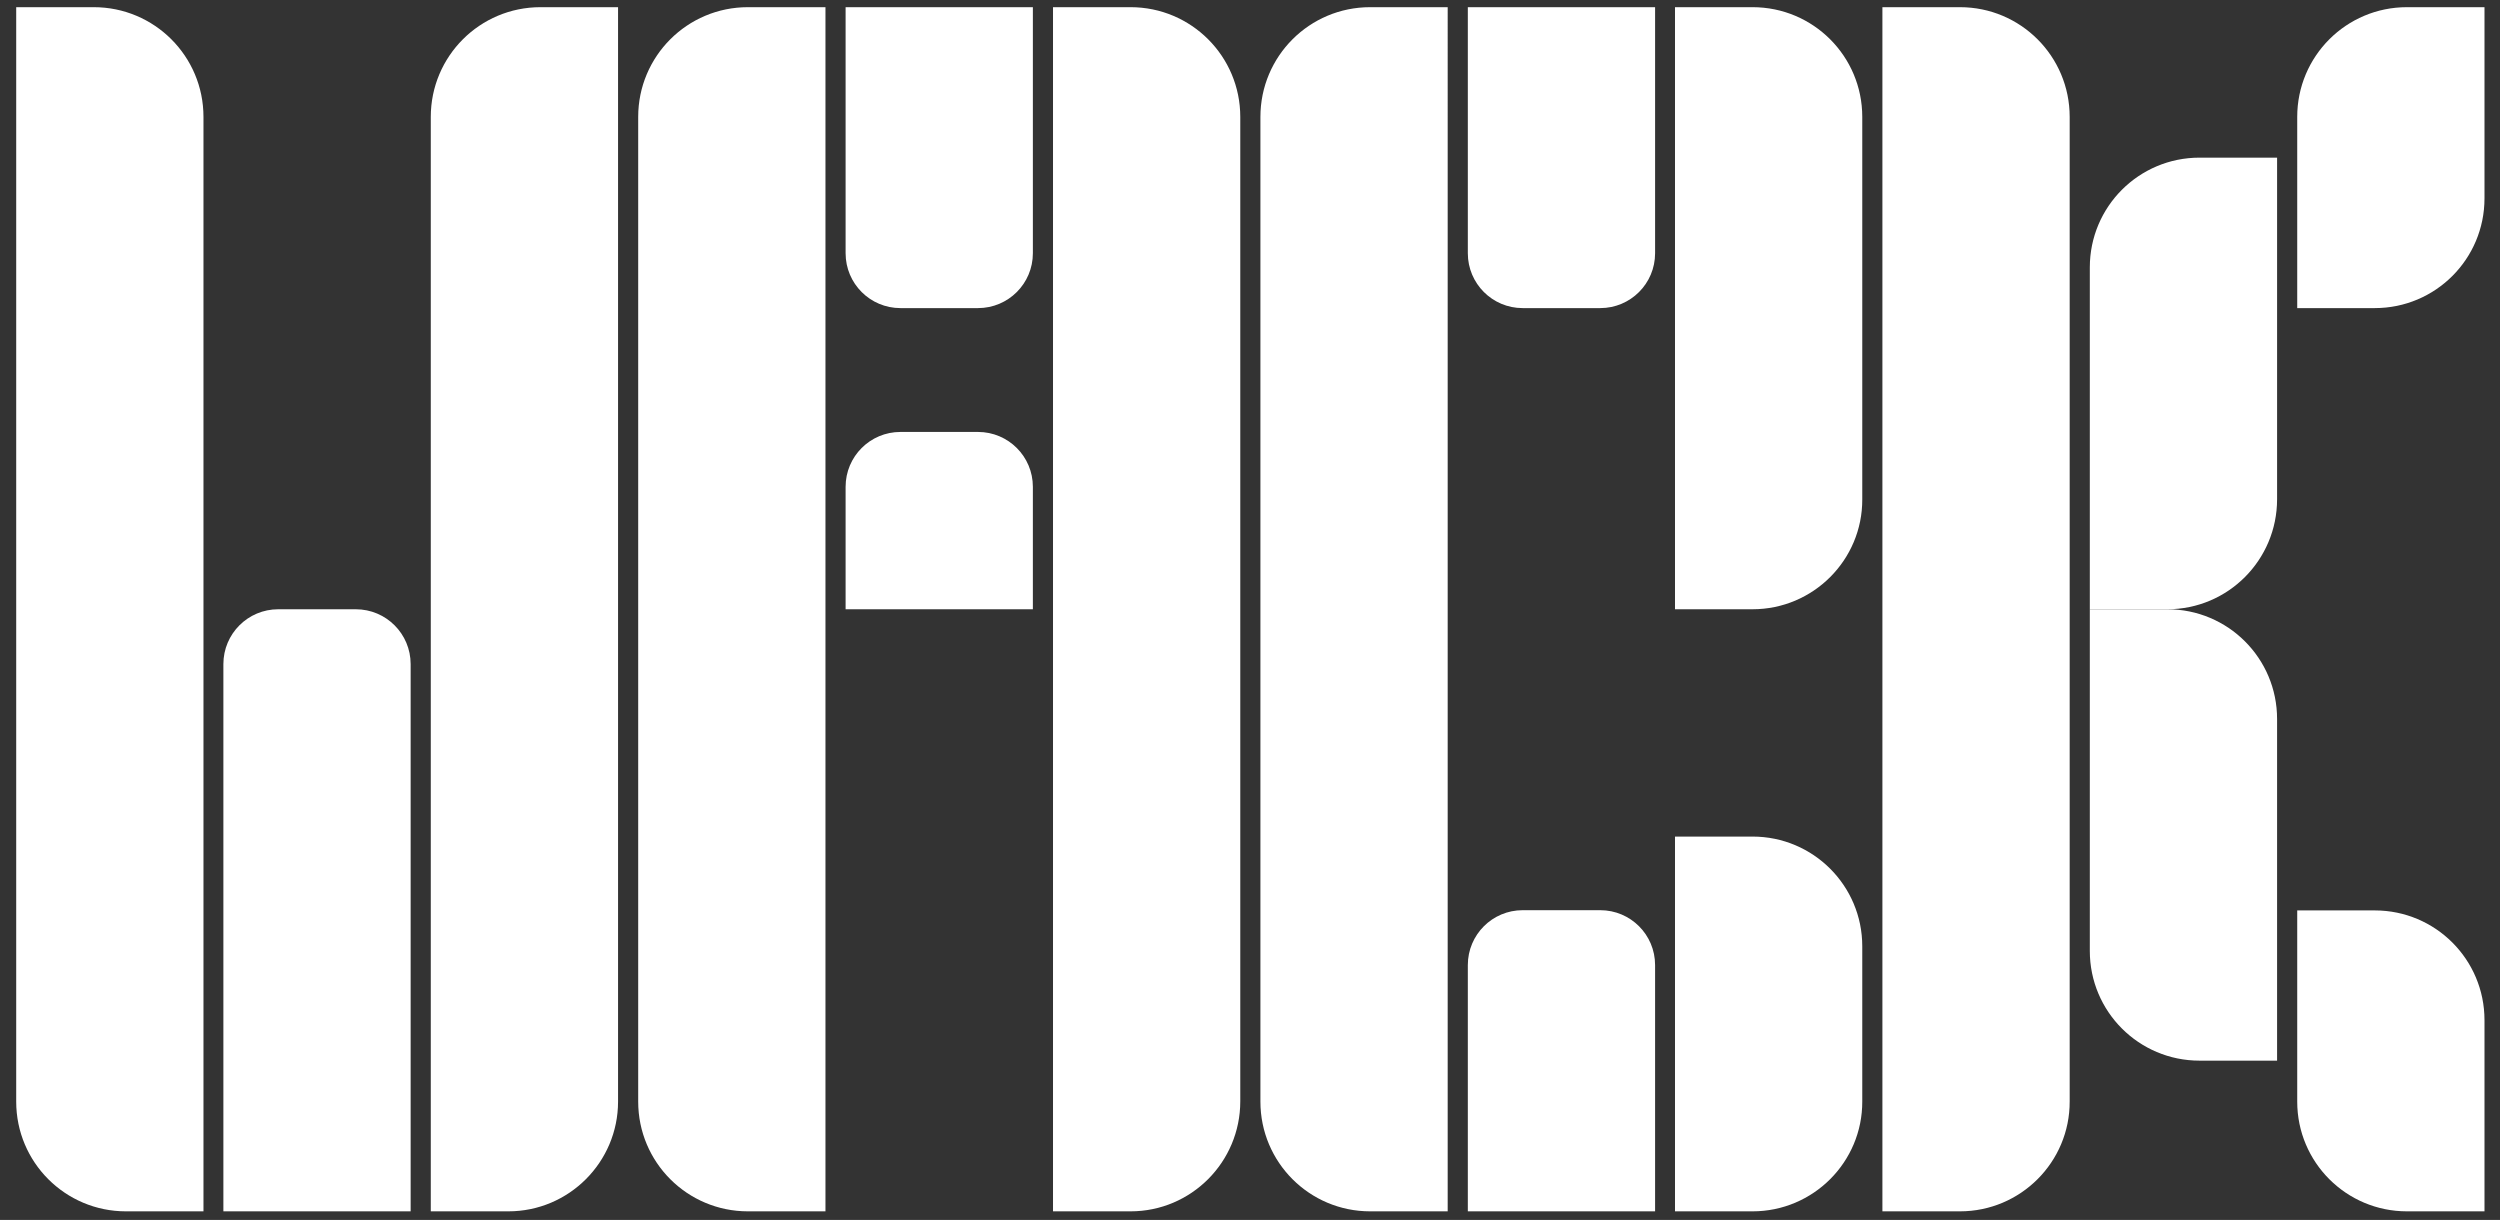 <?xml version="1.0" encoding="utf-8"?>
<!-- Generator: Adobe Illustrator 27.9.0, SVG Export Plug-In . SVG Version: 6.00 Build 0)  -->
<svg version="1.1" id="Layer_1" xmlns="http://www.w3.org/2000/svg" xmlns:xlink="http://www.w3.org/1999/xlink" x="0px" y="0px"
	 viewBox="0 0 1080 527" style="enable-background:new 0 0 1080 527;" xml:space="preserve">
<rect x="0" y="0" width="1080" height="527" fill="#333333" stroke="none"/>
<style type="text/css">
	.st0{fill:#FFFFFF;}
</style>
<path class="st0" d="M87.9,523.3H54.4C28.2,523.3,7,502.1,7,475.9V3.1h33.5c26.2,0,47.4,21.2,47.4,47.4V523.3z"/>
<path class="st0" d="M177.4,523.3H96.5V286.9c0-13.1,10.6-23.7,23.7-23.7h33.5c13.1,0,23.7,10.6,23.7,23.7V523.3z"/>
<path class="st0" d="M219.6,523.3h-33.5V50.5c0-26.2,21.2-47.4,47.4-47.4H267v472.8C267,502,245.8,523.3,219.6,523.3z"/>
<path class="st0" d="M356.6,523.3h-33.5c-26.2,0-47.4-21.2-47.4-47.4V50.5c0-26.2,21.2-47.4,47.4-47.4h33.5V523.3z"/>
<path class="st0" d="M422.5,133.1H389c-13.1,0-23.7-10.6-23.7-23.7V3.1h80.9v106.3C446.2,122.5,435.6,133.1,422.5,133.1z"/>
<path class="st0" d="M446.2,263.2h-80.9v-52.9c0-13.1,10.6-23.7,23.7-23.7h33.5c13.1,0,23.7,10.6,23.7,23.7L446.2,263.2L446.2,263.2
	z"/>
<path class="st0" d="M488.4,523.3h-33.5V3.1h33.5c26.2,0,47.4,21.2,47.4,47.4v425.3C535.8,502,514.6,523.3,488.4,523.3z"/>
<path class="st0" d="M625.4,523.3h-33.5c-26.2,0-47.4-21.2-47.4-47.4V50.5c0-26.2,21.2-47.4,47.4-47.4h33.5V523.3z"/>
<path class="st0" d="M691.3,133.1h-33.5c-13.1,0-23.7-10.6-23.7-23.7V3.1H715v106.3C715,122.5,704.4,133.1,691.3,133.1z"/>
<path class="st0" d="M715,523.3h-80.9V416.9c0-13.1,10.6-23.7,23.7-23.7h33.5c13.1,0,23.7,10.6,23.7,23.7V523.3z"/>
<path class="st0" d="M757.1,523.3h-33.5V361.4h33.5c26.2,0,47.4,21.2,47.4,47.4v67C804.6,502,783.3,523.3,757.1,523.3z"/>
<path class="st0" d="M757.1,263.2h-33.5V3.1h33.5c26.2,0,47.4,21.2,47.4,47.4v165.2C804.6,241.9,783.3,263.2,757.1,263.2z"/>
<path class="st0" d="M846.7,523.3h-33.5V3.1h33.5c26.2,0,47.4,21.2,47.4,47.4v425.3C894.2,502,872.9,523.3,846.7,523.3z"/>
<path class="st0" d="M936.3,263.2h-33.5V115.5c0-26.2,21.2-47.4,47.4-47.4h33.5v147.6C983.7,241.9,962.5,263.2,936.3,263.2z"/>
<path class="st0" d="M983.7,458.2h-33.5c-26.2,0-47.4-21.2-47.4-47.4V263.2h33.5c26.2,0,47.4,21.2,47.4,47.4V458.2z"/>
<path class="st0" d="M1025.9,133.1h-33.5V50.5c0-26.2,21.2-47.4,47.4-47.4h33.5v82.6C1073.3,111.9,1052.1,133.1,1025.9,133.1z"/>
<path class="st0" d="M1073.3,523.3h-33.5c-26.2,0-47.4-21.2-47.4-47.4v-82.6h33.5c26.2,0,47.4,21.2,47.4,47.4V523.3z"/>
</svg>

